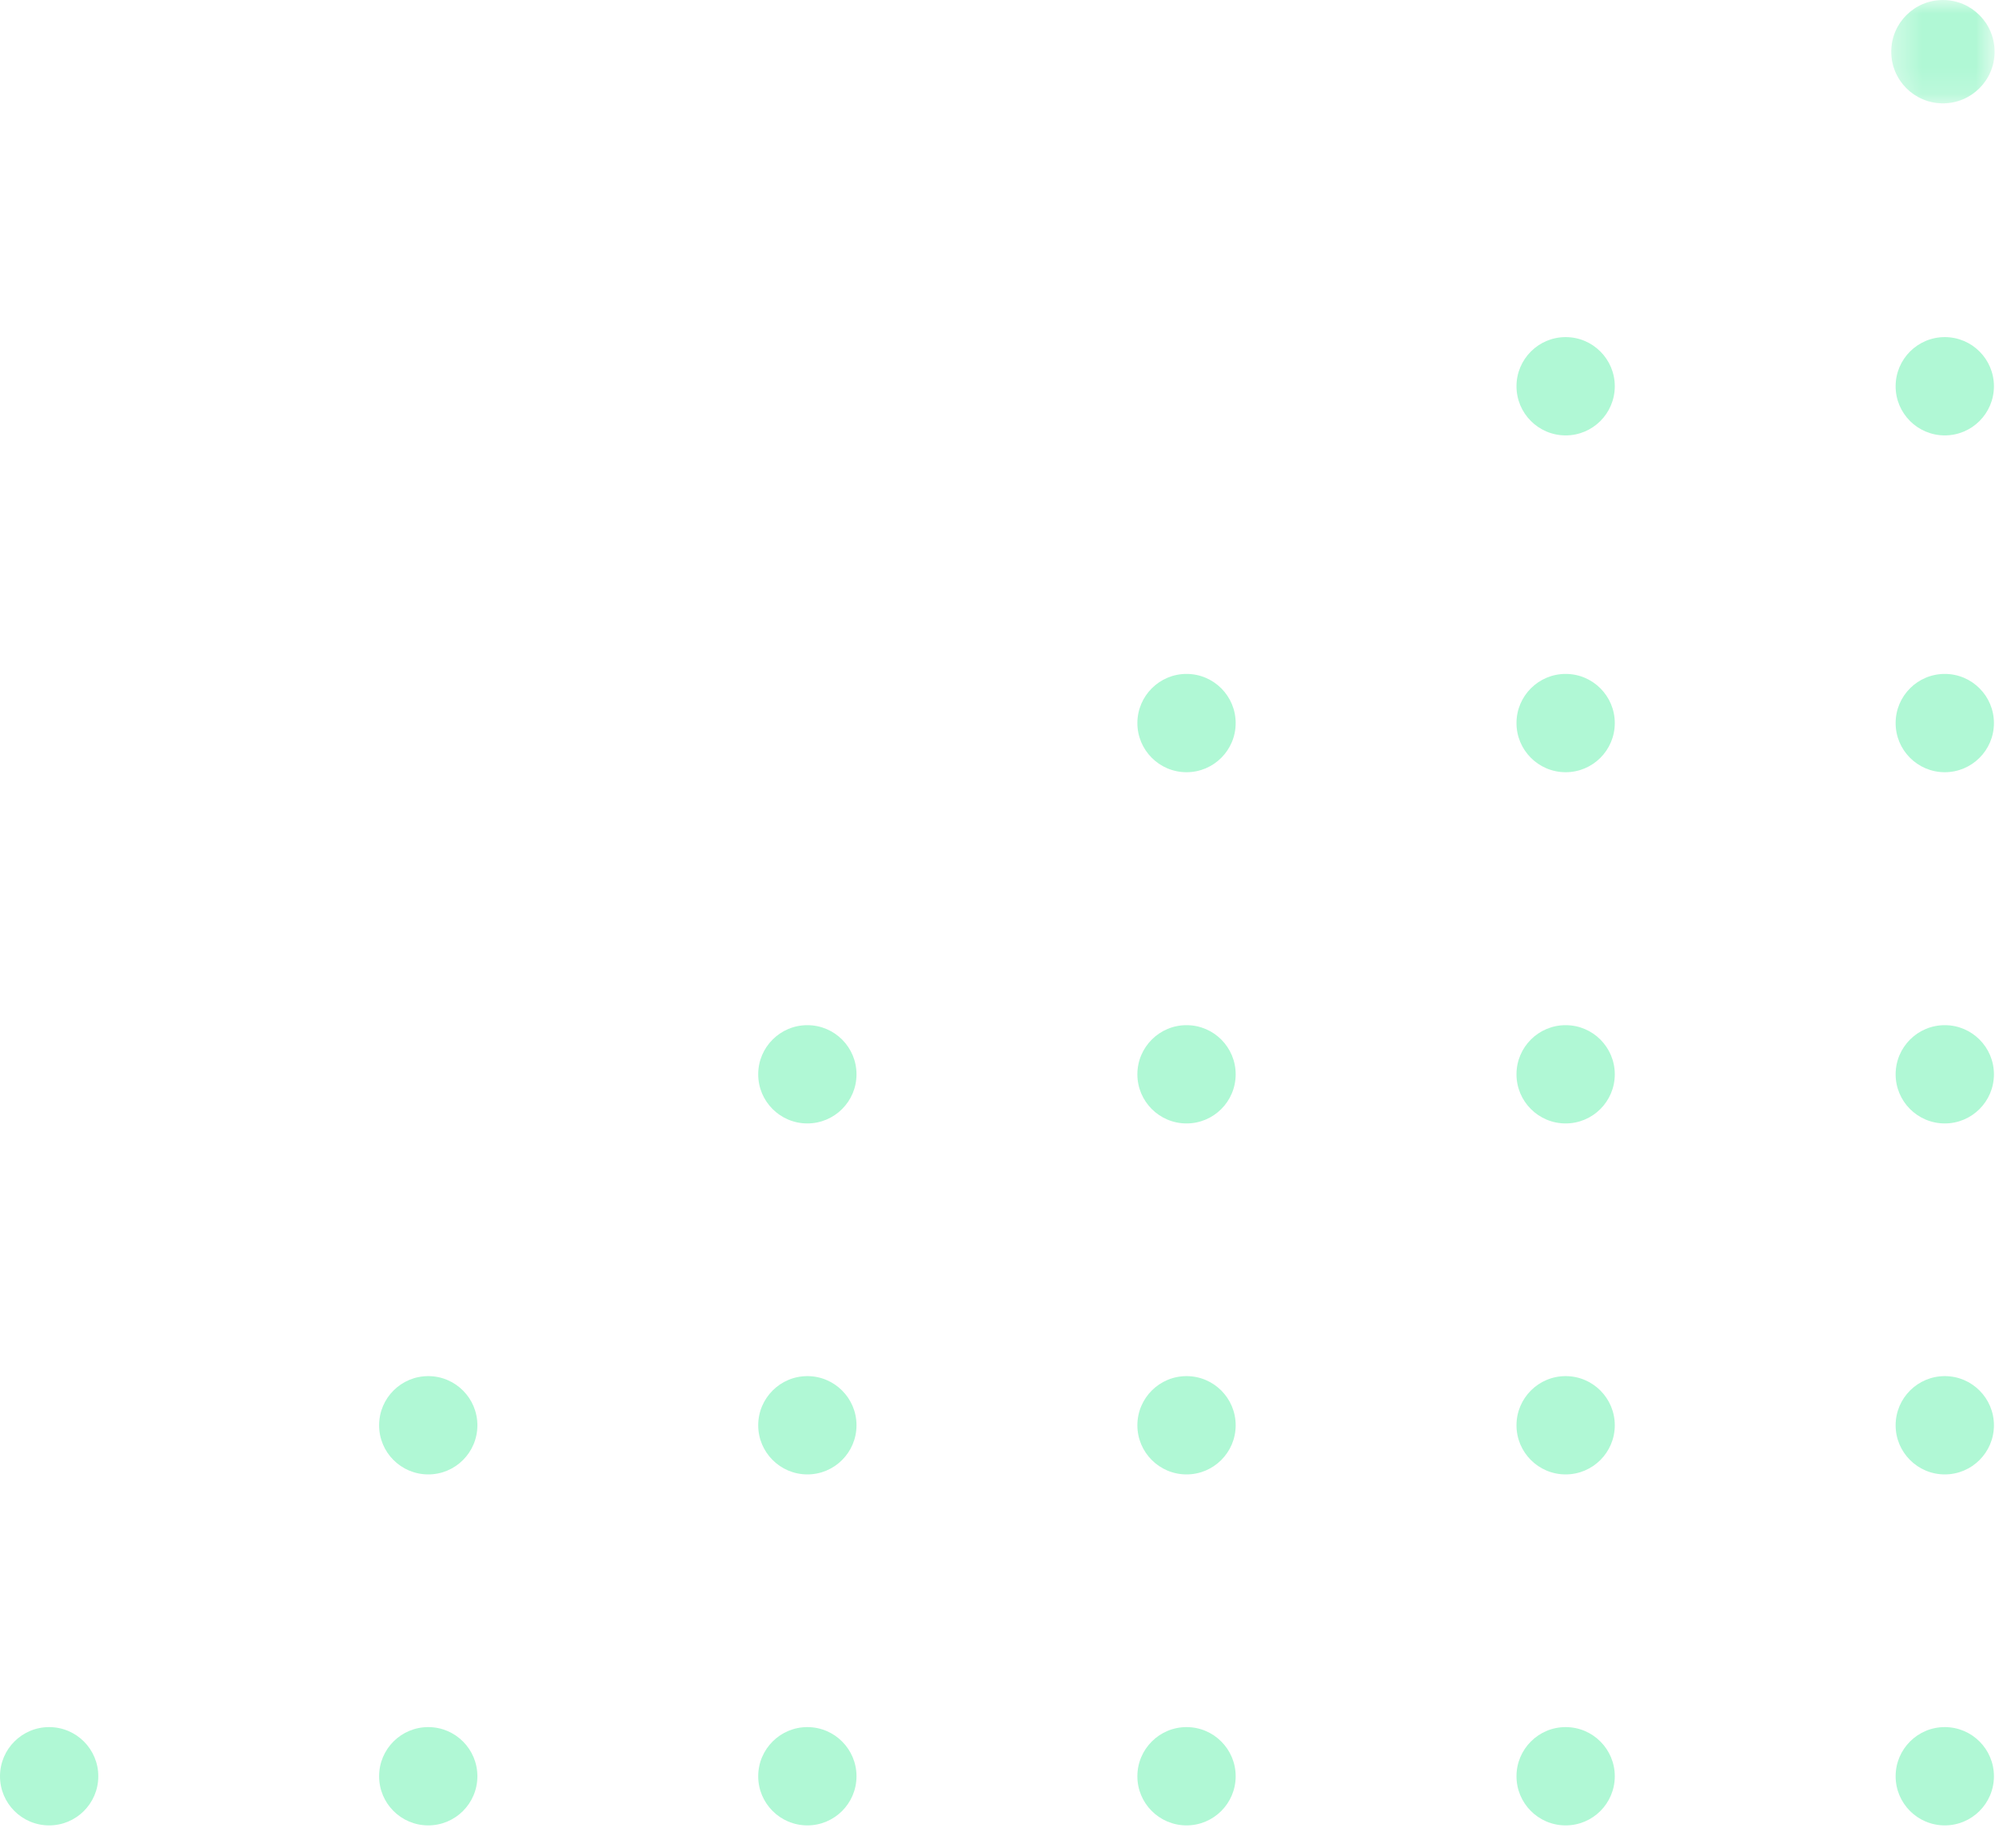 <svg width="75" height="68" viewBox="0 0 75 68" fill="none" xmlns="http://www.w3.org/2000/svg">
<path fill-rule="evenodd" clip-rule="evenodd" d="M3.657 66.088C3.659 65.079 2.842 64.258 1.832 64.256C0.822 64.254 0.002 65.072 -3.49649e-06 66.081C-0.002 67.091 0.815 67.911 1.824 67.913C2.834 67.916 3.655 67.098 3.657 66.088Z" fill="#B0F8D5"/>
<path fill-rule="evenodd" clip-rule="evenodd" d="M17.76 66.088C17.762 65.078 16.945 64.258 15.936 64.256C14.925 64.254 14.105 65.071 14.104 66.081C14.101 67.091 14.918 67.911 15.928 67.913C16.938 67.915 17.758 67.098 17.76 66.088Z" fill="#B0F8D5"/>
<path fill-rule="evenodd" clip-rule="evenodd" d="M31.864 66.088C31.866 65.079 31.049 64.258 30.039 64.256C29.03 64.254 28.21 65.071 28.207 66.081C28.205 67.091 29.023 67.911 30.032 67.913C31.041 67.915 31.862 67.098 31.864 66.088Z" fill="#B0F8D5"/>
<path fill-rule="evenodd" clip-rule="evenodd" d="M45.97 66.088C45.972 65.079 45.155 64.258 44.146 64.256C43.135 64.254 42.316 65.072 42.313 66.081C42.31 67.091 43.128 67.911 44.138 67.913C45.147 67.915 45.968 67.098 45.97 66.088Z" fill="#B0F8D5"/>
<path fill-rule="evenodd" clip-rule="evenodd" d="M60.074 66.088C60.076 65.079 59.259 64.258 58.249 64.256C57.239 64.254 56.419 65.072 56.417 66.081C56.415 67.091 57.232 67.911 58.241 67.913C59.251 67.916 60.072 67.099 60.074 66.088Z" fill="#B0F8D5"/>
<path fill-rule="evenodd" clip-rule="evenodd" d="M74.179 66.088C74.181 65.078 73.364 64.258 72.354 64.256C71.344 64.254 70.524 65.071 70.522 66.081C70.52 67.091 71.337 67.911 72.346 67.913C73.357 67.915 74.177 67.098 74.179 66.088Z" fill="#B0F8D5"/>
<path fill-rule="evenodd" clip-rule="evenodd" d="M17.76 53.031C17.762 52.021 16.945 51.2 15.936 51.198C14.925 51.196 14.105 52.014 14.104 53.024C14.101 54.033 14.918 54.853 15.928 54.855C16.939 54.858 17.758 54.04 17.76 53.031Z" fill="#B0F8D5"/>
<path fill-rule="evenodd" clip-rule="evenodd" d="M31.864 53.03C31.866 52.021 31.049 51.2 30.04 51.198C29.03 51.196 28.21 52.014 28.207 53.023C28.205 54.032 29.023 54.852 30.032 54.855C31.041 54.857 31.862 54.04 31.864 53.03Z" fill="#B0F8D5"/>
<path fill-rule="evenodd" clip-rule="evenodd" d="M45.97 53.031C45.972 52.02 45.155 51.2 44.146 51.198C43.135 51.196 42.316 52.013 42.313 53.024C42.312 54.033 43.128 54.853 44.138 54.855C45.147 54.857 45.968 54.04 45.97 53.031Z" fill="#B0F8D5"/>
<path fill-rule="evenodd" clip-rule="evenodd" d="M60.074 53.031C60.076 52.021 59.259 51.2 58.249 51.198C57.239 51.196 56.419 52.014 56.417 53.024C56.415 54.033 57.232 54.853 58.241 54.855C59.251 54.857 60.072 54.04 60.074 53.031Z" fill="#B0F8D5"/>
<path fill-rule="evenodd" clip-rule="evenodd" d="M74.179 53.031C74.181 52.021 73.364 51.2 72.355 51.198C71.344 51.196 70.524 52.014 70.522 53.024C70.52 54.033 71.338 54.853 72.347 54.855C73.356 54.857 74.177 54.04 74.179 53.031Z" fill="#B0F8D5"/>
<path fill-rule="evenodd" clip-rule="evenodd" d="M31.864 39.973C31.866 38.963 31.049 38.143 30.039 38.141C29.029 38.139 28.209 38.956 28.207 39.966C28.205 40.976 29.022 41.795 30.031 41.797C31.041 41.799 31.862 40.983 31.864 39.973Z" fill="#B0F8D5"/>
<path fill-rule="evenodd" clip-rule="evenodd" d="M45.97 39.973C45.972 38.963 45.155 38.143 44.146 38.141C43.135 38.139 42.316 38.956 42.313 39.966C42.312 40.976 43.128 41.795 44.138 41.797C45.148 41.8 45.968 40.983 45.97 39.973Z" fill="#B0F8D5"/>
<path fill-rule="evenodd" clip-rule="evenodd" d="M60.074 39.973C60.075 38.962 59.259 38.143 58.249 38.141C57.239 38.139 56.419 38.955 56.417 39.966C56.415 40.976 57.233 41.795 58.242 41.797C59.251 41.799 60.072 40.983 60.074 39.973Z" fill="#B0F8D5"/>
<path fill-rule="evenodd" clip-rule="evenodd" d="M74.179 39.973C74.181 38.963 73.364 38.143 72.355 38.141C71.344 38.139 70.525 38.956 70.522 39.966C70.52 40.976 71.338 41.795 72.347 41.797C73.356 41.799 74.177 40.983 74.179 39.973Z" fill="#B0F8D5"/>
<path fill-rule="evenodd" clip-rule="evenodd" d="M45.97 26.906C45.972 25.896 45.156 25.075 44.145 25.073C43.136 25.071 42.316 25.889 42.313 26.899C42.312 27.908 43.129 28.728 44.138 28.73C45.148 28.732 45.968 27.915 45.97 26.906Z" fill="#B0F8D5"/>
<path fill-rule="evenodd" clip-rule="evenodd" d="M60.074 26.906C60.076 25.896 59.259 25.075 58.25 25.073C57.239 25.071 56.419 25.889 56.417 26.899C56.415 27.908 57.233 28.728 58.242 28.73C59.251 28.733 60.072 27.915 60.074 26.906Z" fill="#B0F8D5"/>
<path fill-rule="evenodd" clip-rule="evenodd" d="M74.179 26.905C74.181 25.896 73.364 25.075 72.354 25.073C71.344 25.071 70.524 25.889 70.522 26.898C70.519 27.907 71.337 28.728 72.346 28.73C73.356 28.732 74.177 27.915 74.179 26.905Z" fill="#B0F8D5"/>
<path fill-rule="evenodd" clip-rule="evenodd" d="M60.074 14.374C60.076 13.365 59.259 12.544 58.25 12.542C57.239 12.54 56.419 13.358 56.417 14.367C56.415 15.377 57.233 16.197 58.242 16.199C59.251 16.202 60.072 15.384 60.074 14.374Z" fill="#B0F8D5"/>
<path fill-rule="evenodd" clip-rule="evenodd" d="M74.179 14.374C74.181 13.364 73.364 12.544 72.354 12.542C71.344 12.54 70.524 13.358 70.522 14.367C70.519 15.376 71.337 16.197 72.346 16.199C73.356 16.201 74.177 15.384 74.179 14.374Z" fill="#B0F8D5"/>
<mask id="mask0_1799_12752" style="mask-type:alpha" maskUnits="userSpaceOnUse" x="70" y="0" width="5" height="4">
<path fill-rule="evenodd" clip-rule="evenodd" d="M74.204 0L74.204 3.845L70.359 3.845L70.359 1.68062e-07L74.204 0Z" fill="white"/>
</mask>
<g mask="url(#mask0_1799_12752)">
<path fill-rule="evenodd" clip-rule="evenodd" d="M74.204 1.927C74.206 0.865 73.347 0.002 72.286 3.88885e-06C71.223 -0.002 70.361 0.857 70.359 1.919C70.356 2.981 71.216 3.843 72.278 3.845C73.339 3.847 74.202 2.988 74.204 1.927Z" fill="#B0F8D5"/>
</g>
</svg>
